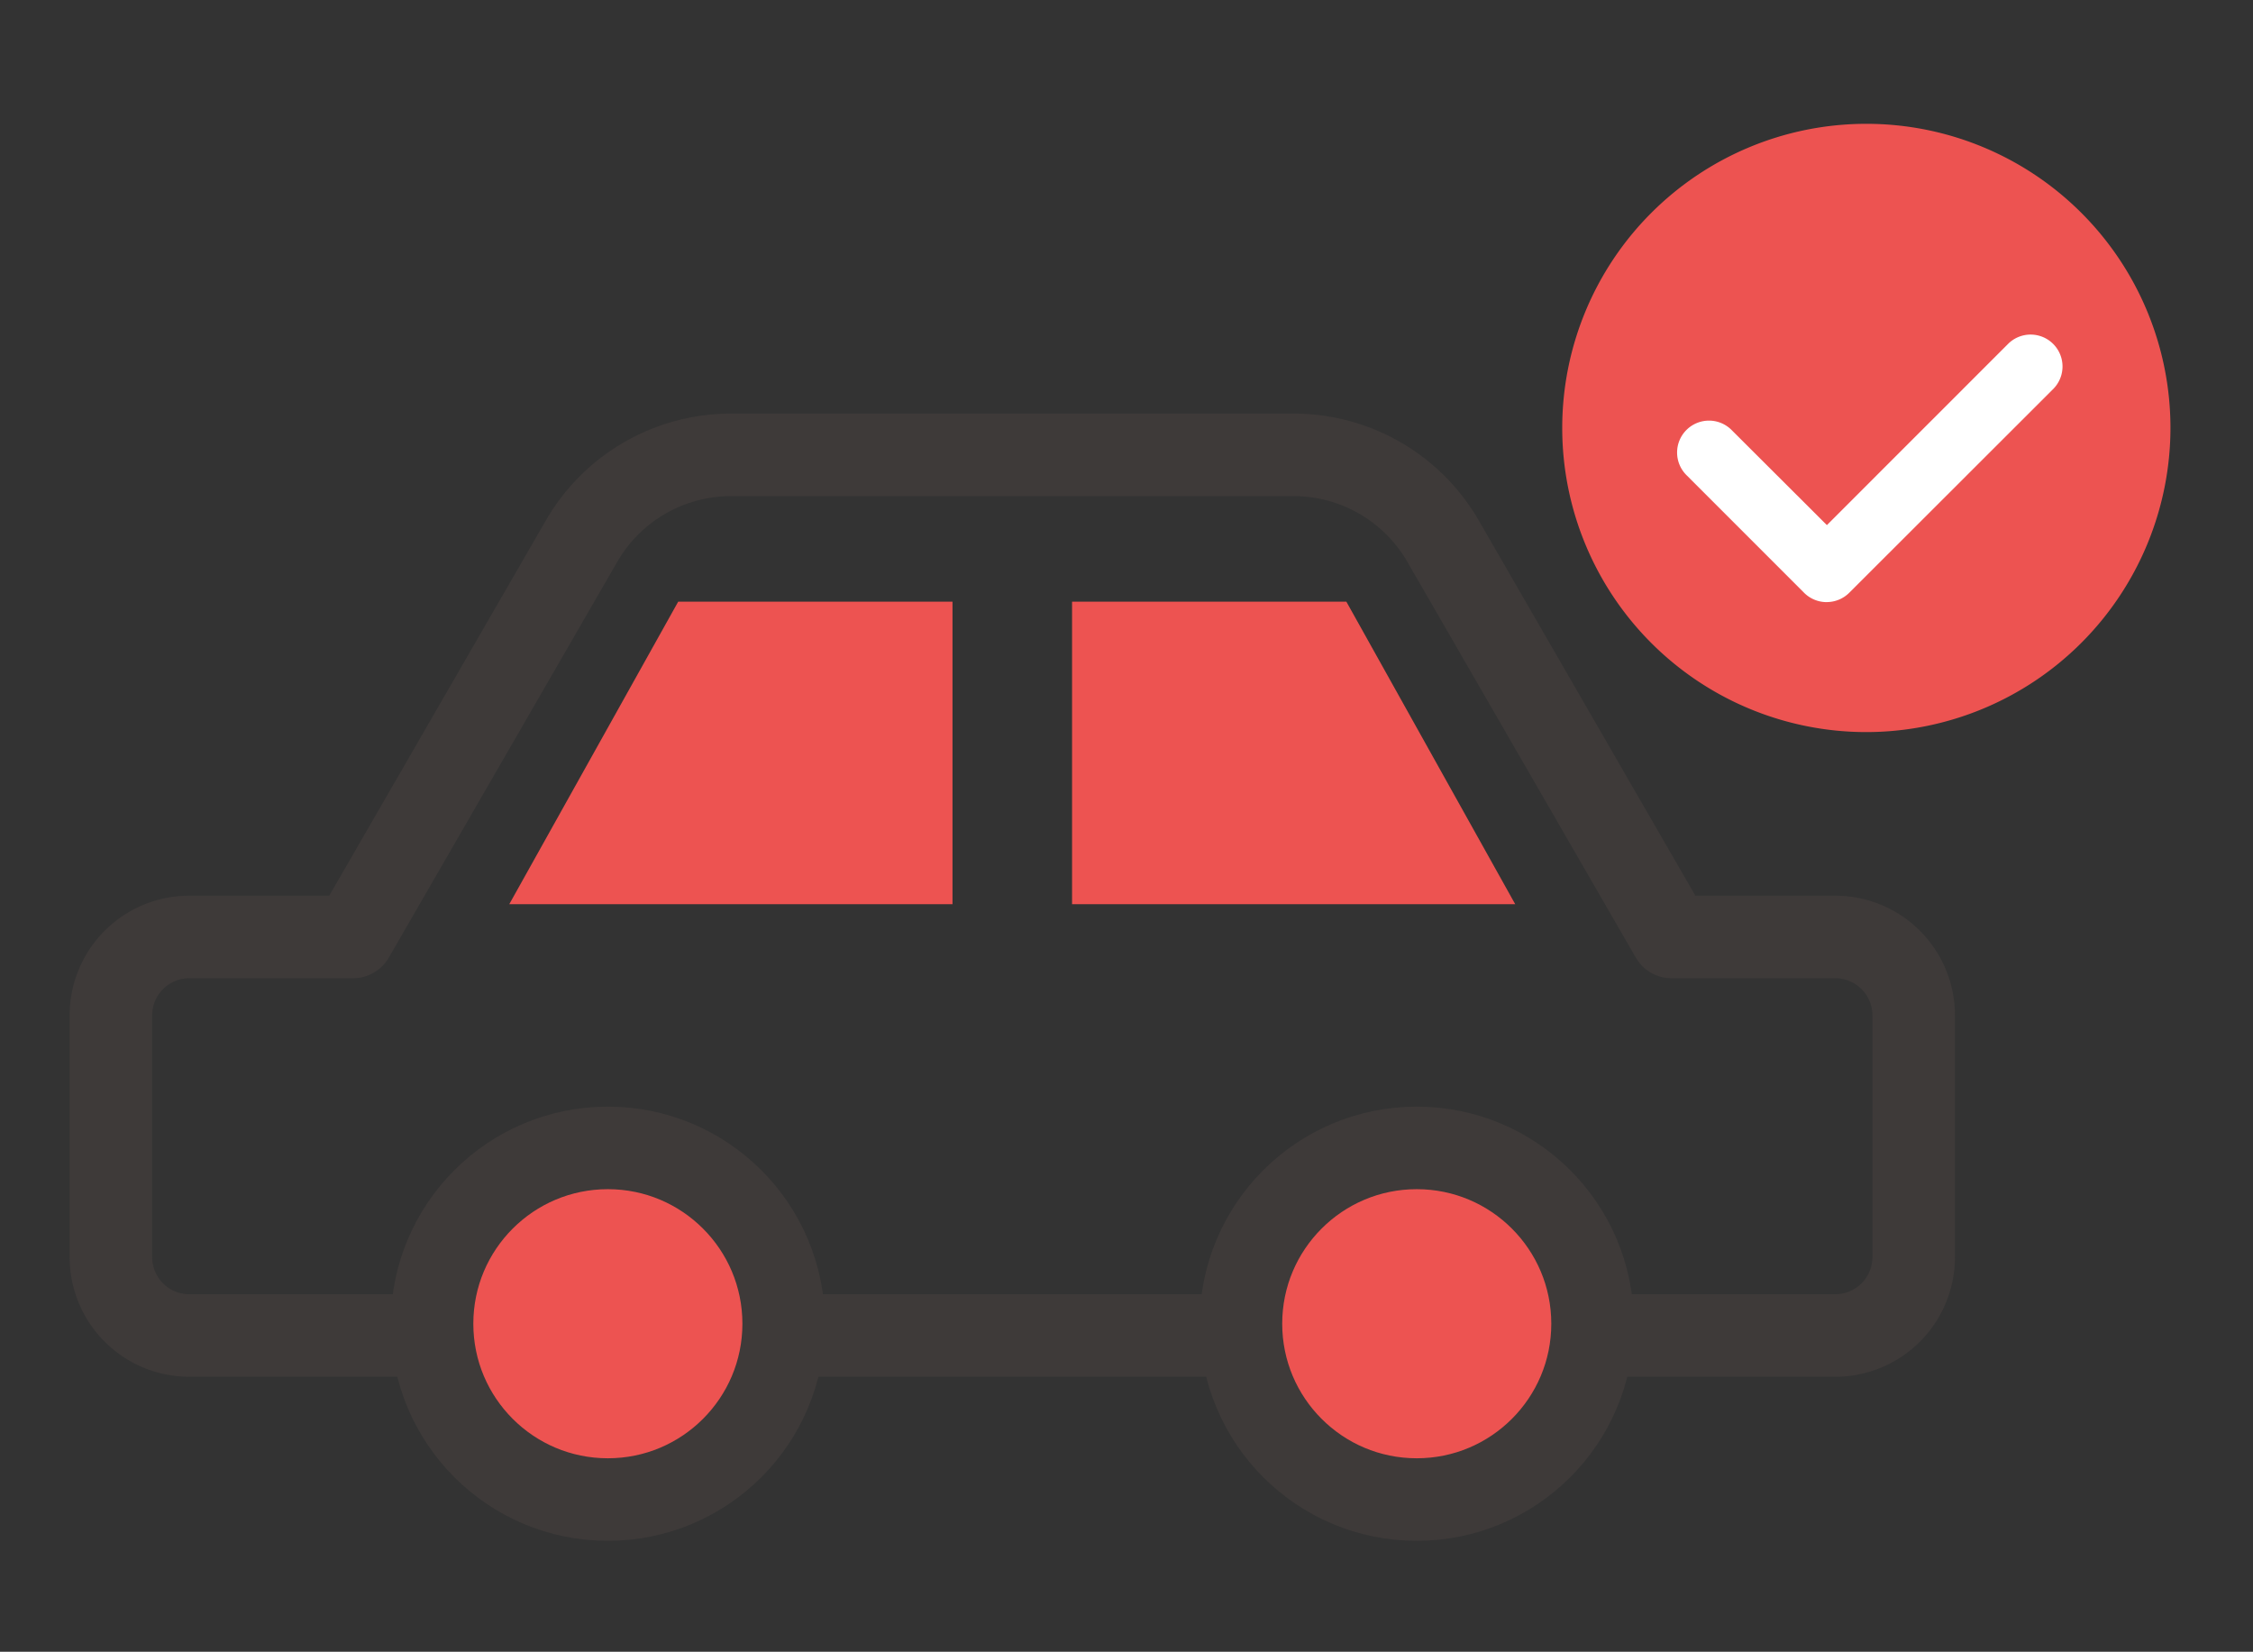 <svg xmlns="http://www.w3.org/2000/svg" xmlns:xlink="http://www.w3.org/1999/xlink" width="54.592" height="40.021" viewBox="0 0 54.592 40.021">
  <rect x="0" y="0" width="54.592" height="40.021" fill="#333333" stroke="none"/>
  <defs>
    <clipPath id="clip-path">
      <rect id="사각형_361" data-name="사각형 361" width="54.592" height="40.021" transform="translate(-2 -3)" fill="none"/>
    </clipPath>
  </defs>
  <g id="그룹_1237" data-name="그룹 1237" transform="translate(-163.205 -139)">
    <path id="패스_21394" data-name="패스 21394" d="M76.435,33.706H69.788v7.329H80.526Z" transform="translate(119.394 119.873)" fill="#ed5351"/>
    <path id="패스_21395" data-name="패스 21395" d="M34.193,33.706H40.84v7.329H30.1Z" transform="translate(145.445 119.873)" fill="#ed5351"/>
    <g id="그룹_1236" data-name="그룹 1236" transform="translate(165.205 142)">
      <g id="그룹_1235" data-name="그룹 1235" transform="translate(0 0)" clip-path="url(#clip-path)">
        <path id="패스_21396" data-name="패스 21396" d="M43.783,35.026H39.816l-5.537-9.591a4.18,4.18,0,0,0-3.619-2.09H17.025a4.18,4.18,0,0,0-3.62,2.09L7.868,35.026H3.9a1.9,1.9,0,0,0-1.9,1.9v5.856a1.9,1.9,0,0,0,1.9,1.9H43.783a1.9,1.9,0,0,0,1.9-1.9V36.926A1.9,1.9,0,0,0,43.783,35.026Z" transform="translate(-1.313 -15.324)" fill="none" stroke="#3e3a39" stroke-linecap="round" stroke-linejoin="round" stroke-width="2"/>
        <path id="패스_21397" data-name="패스 21397" d="M33.168,76.481a4.26,4.26,0,1,0-4.26,4.26,4.26,4.26,0,0,0,4.26-4.26" transform="translate(-16.18 -47.408)" fill="#ed5351"/>
        <circle id="타원_30" data-name="타원 30" cx="4.26" cy="4.26" r="4.26" transform="translate(8.469 24.813)" fill="none" stroke="#3e3a39" stroke-linecap="round" stroke-linejoin="round" stroke-width="2"/>
        <path id="패스_21399" data-name="패스 21399" d="M90.217,76.481a4.26,4.26,0,1,0-4.26,4.26,4.26,4.26,0,0,0,4.26-4.26" transform="translate(-53.628 -47.408)" fill="#ed5351"/>
        <circle id="타원_31" data-name="타원 31" cx="4.26" cy="4.26" r="4.26" transform="translate(28.069 24.813)" fill="none" stroke="#3e3a39" stroke-linecap="round" stroke-linejoin="round" stroke-width="2"/>
        <path id="패스_21401" data-name="패스 21401" d="M119.8,8.846a6.6,6.6,0,1,0-6.6,6.6,6.6,6.6,0,0,0,6.6-6.6" transform="translate(-69.979 -1.477)" fill="#ed5351"/>
        <path id="패스_21402" data-name="패스 21402" d="M111.725,14.738a7.369,7.369,0,1,1,7.369-7.369,7.377,7.377,0,0,1-7.369,7.369m0-13.192a5.823,5.823,0,1,0,5.823,5.823,5.829,5.829,0,0,0-5.823-5.823" transform="translate(-68.502 0)" fill="#ed5351"/>
        <path id="패스_21403" data-name="패스 21403" d="M116.1,21.327a.773.773,0,0,1-.547-.226l-2.841-2.842a.773.773,0,1,1,1.093-1.093l2.3,2.295,4.4-4.4a.773.773,0,0,1,1.093,1.093L116.647,21.1a.773.773,0,0,1-.547.226" transform="translate(-73.838 -9.738)" fill="#fff"/>
      </g>
    </g>
  </g>
</svg>
